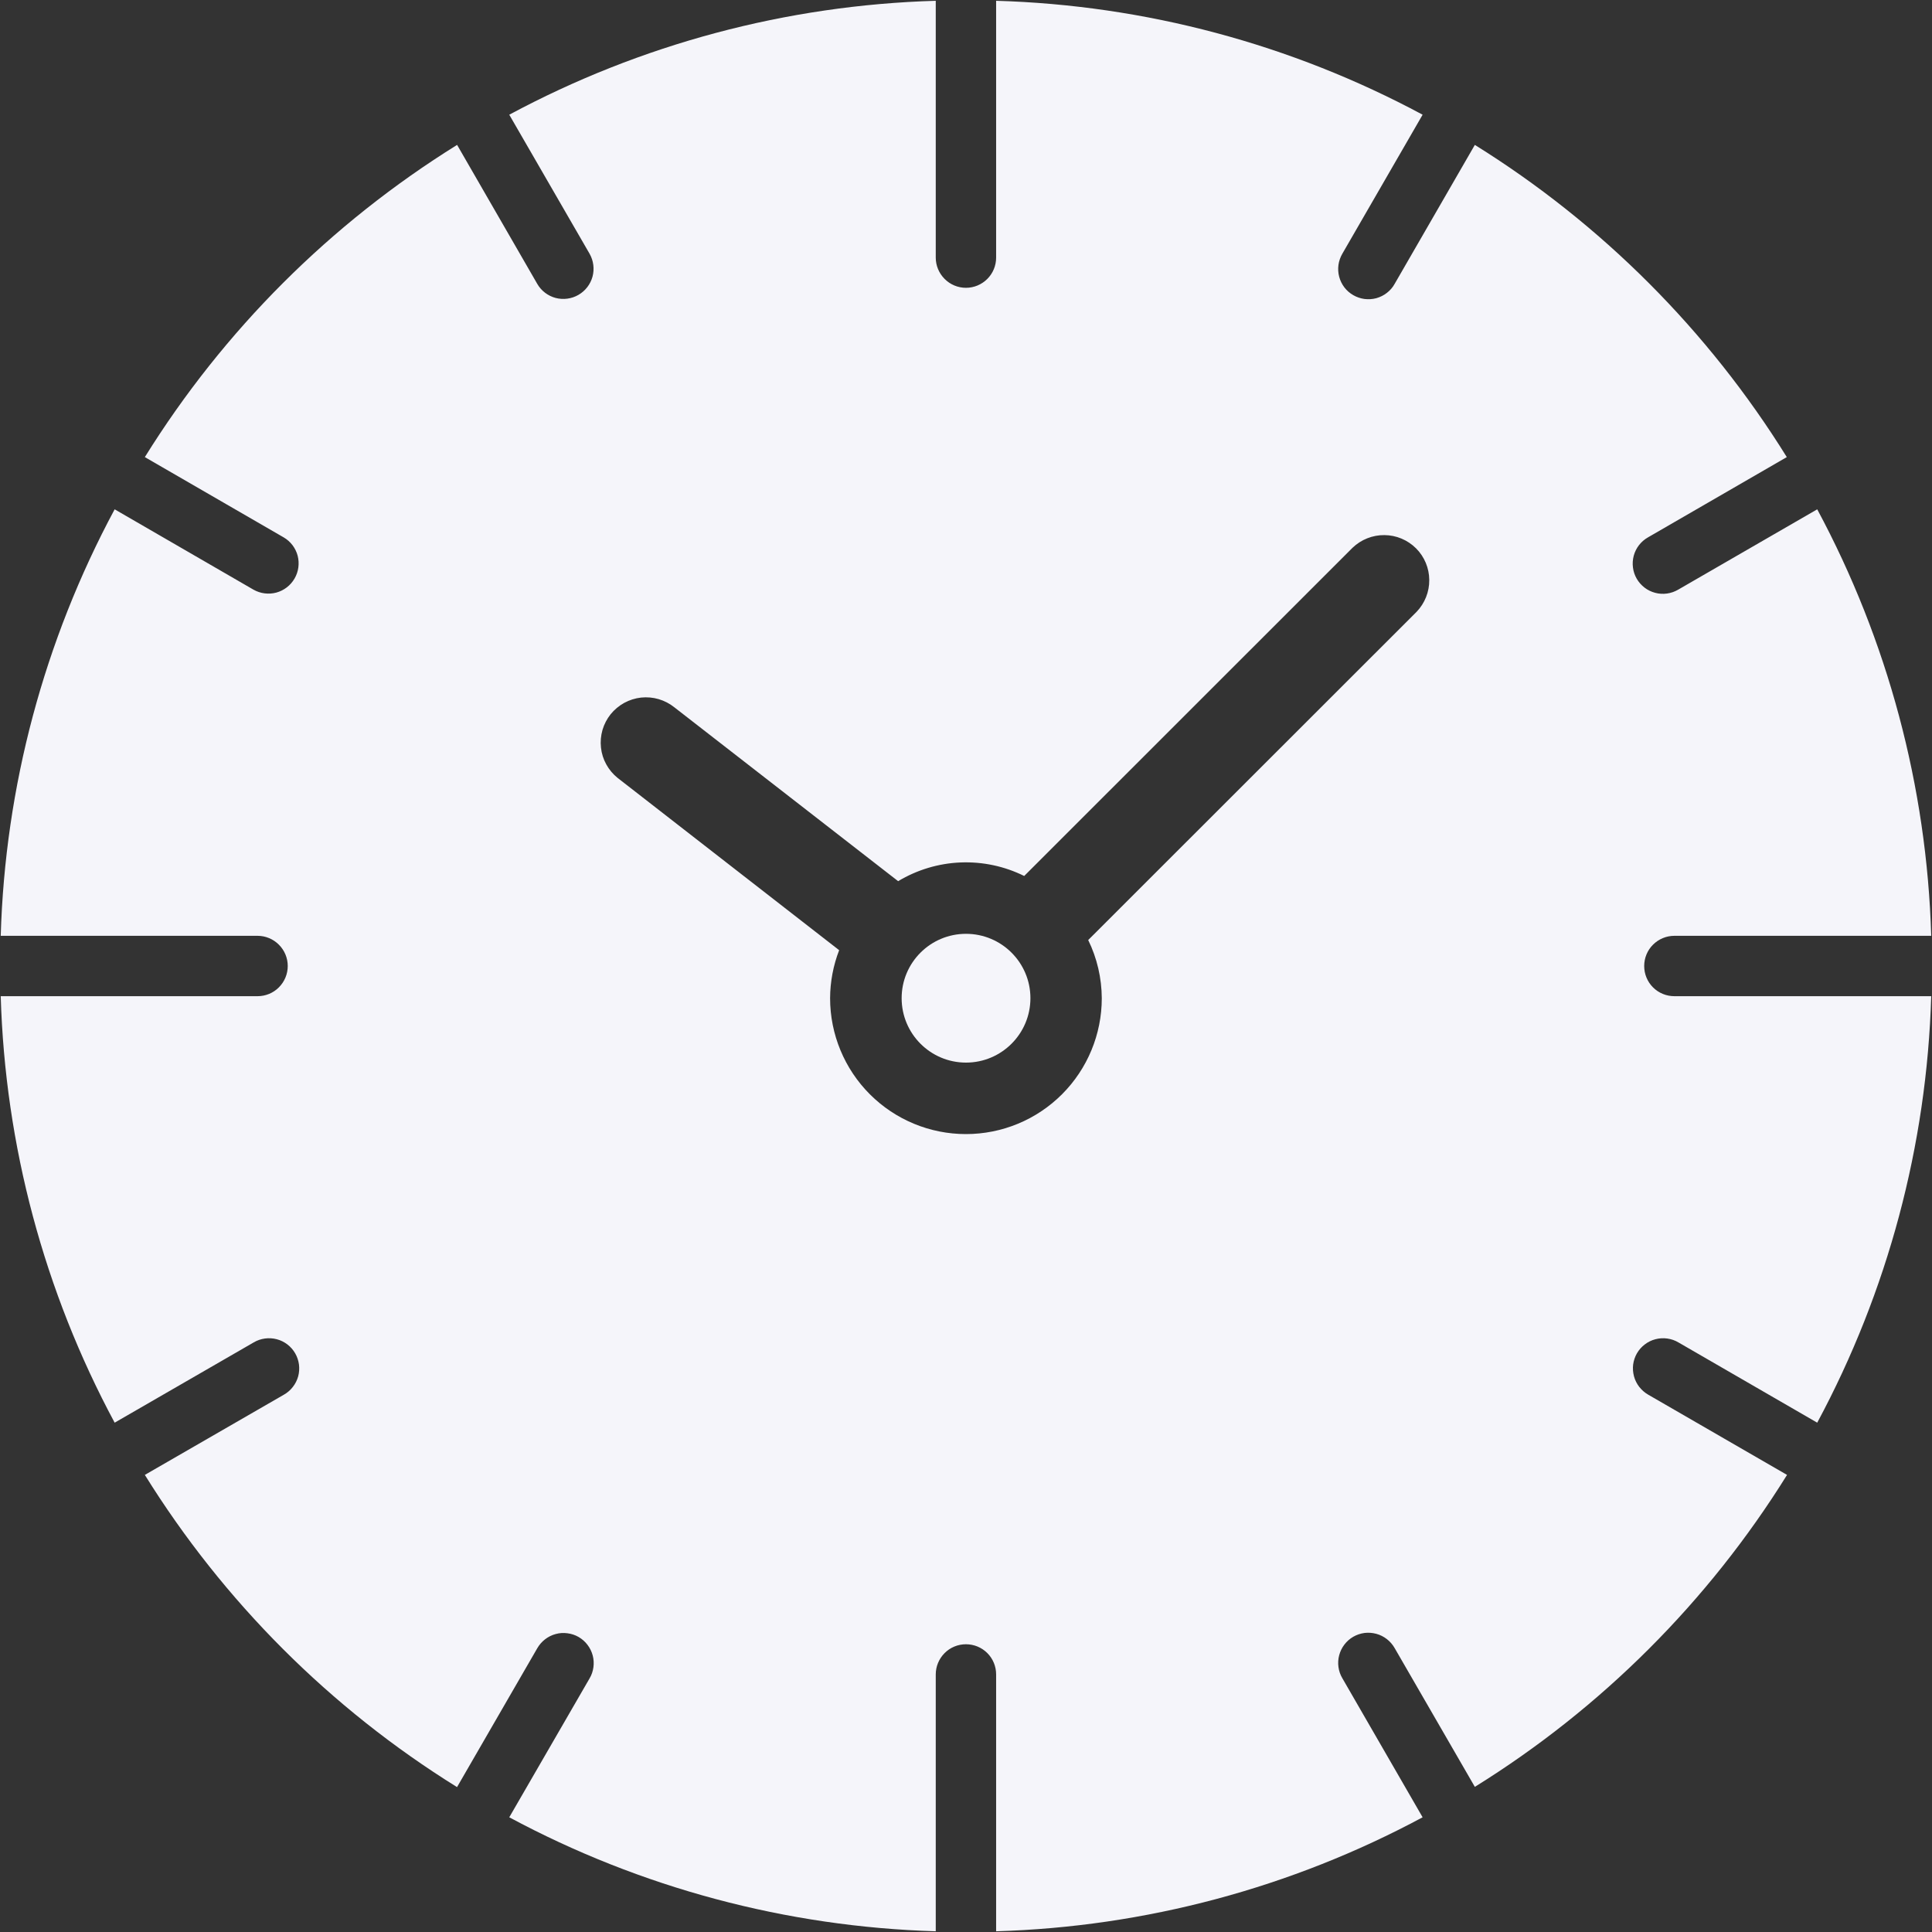 <svg width="32" height="32" viewBox="0 0 32 32" fill="none" xmlns="http://www.w3.org/2000/svg">
<rect x="0" y="0" width="32" height="32" fill="#333333" stroke="none"/>
<g clip-path="url(#clip0_237_1488)">
<path d="M16 17.6C16.589 17.6 17.067 17.122 17.067 16.533C17.067 15.944 16.589 15.467 16 15.467C15.411 15.467 14.934 15.944 14.934 16.533C14.934 17.122 15.411 17.6 16 17.6Z" fill="#F5F5FA"/>
<path d="M27.233 16C27.233 15.868 27.285 15.74 27.379 15.647C27.473 15.553 27.6 15.5 27.733 15.5H31.987C31.914 13.031 31.268 10.613 30.099 8.436L27.795 9.767C27.738 9.8 27.675 9.822 27.61 9.831C27.545 9.84 27.478 9.836 27.415 9.819C27.351 9.802 27.291 9.773 27.239 9.733C27.186 9.692 27.142 9.642 27.109 9.585C27.076 9.528 27.055 9.465 27.047 9.4C27.038 9.334 27.043 9.268 27.06 9.204C27.077 9.141 27.107 9.081 27.147 9.029C27.188 8.977 27.238 8.933 27.295 8.901L29.595 7.571C28.293 5.474 26.524 3.704 24.428 2.4L23.099 4.703C23.067 4.761 23.023 4.811 22.971 4.851C22.919 4.892 22.859 4.921 22.796 4.939C22.732 4.956 22.666 4.96 22.6 4.952C22.535 4.943 22.472 4.922 22.415 4.889C22.357 4.856 22.307 4.812 22.267 4.76C22.227 4.707 22.198 4.648 22.181 4.584C22.164 4.52 22.16 4.454 22.169 4.388C22.178 4.323 22.2 4.26 22.233 4.203L23.563 1.9C21.387 0.731 18.968 0.085 16.499 0.013V4.267C16.499 4.399 16.447 4.526 16.353 4.62C16.259 4.714 16.132 4.767 15.999 4.767C15.867 4.767 15.739 4.714 15.646 4.62C15.552 4.526 15.499 4.399 15.499 4.267V0.013C13.03 0.085 10.611 0.731 8.435 1.9L9.766 4.204C9.831 4.319 9.848 4.455 9.814 4.582C9.779 4.71 9.695 4.818 9.581 4.884C9.467 4.95 9.331 4.968 9.203 4.935C9.076 4.901 8.966 4.818 8.9 4.704L7.571 2.4C5.473 3.704 3.703 5.473 2.399 7.571L4.699 8.901C4.813 8.967 4.896 9.077 4.93 9.204C4.963 9.332 4.945 9.468 4.879 9.582C4.813 9.696 4.705 9.78 4.577 9.815C4.45 9.849 4.314 9.832 4.199 9.767L1.899 8.436C0.73 10.613 0.084 13.031 0.012 15.5H4.266C4.398 15.5 4.526 15.553 4.619 15.647C4.713 15.74 4.766 15.868 4.766 16C4.766 16.133 4.713 16.26 4.619 16.354C4.526 16.448 4.398 16.5 4.266 16.5H0.012C0.084 18.969 0.73 21.388 1.899 23.564L4.203 22.234C4.26 22.2 4.323 22.179 4.388 22.17C4.454 22.161 4.52 22.165 4.584 22.182C4.648 22.198 4.707 22.228 4.76 22.268C4.812 22.308 4.856 22.358 4.889 22.415C4.922 22.472 4.943 22.535 4.952 22.601C4.96 22.666 4.956 22.732 4.939 22.796C4.921 22.86 4.892 22.919 4.851 22.971C4.811 23.023 4.761 23.067 4.703 23.1L2.399 24.429C3.703 26.527 5.472 28.297 7.57 29.6L8.899 27.3C8.932 27.243 8.975 27.193 9.028 27.152C9.08 27.112 9.139 27.082 9.203 27.065C9.267 27.047 9.333 27.043 9.398 27.052C9.464 27.06 9.527 27.081 9.584 27.114C9.641 27.147 9.691 27.191 9.731 27.244C9.771 27.296 9.8 27.356 9.817 27.419C9.834 27.483 9.838 27.55 9.829 27.615C9.82 27.68 9.799 27.743 9.765 27.8L8.435 30.1C10.611 31.269 13.03 31.915 15.499 31.988V27.734C15.499 27.601 15.552 27.474 15.646 27.38C15.739 27.286 15.867 27.234 15.999 27.234C16.132 27.234 16.259 27.286 16.353 27.38C16.447 27.474 16.499 27.601 16.499 27.734V31.988C18.968 31.915 21.387 31.269 23.563 30.1L22.233 27.796C22.199 27.739 22.178 27.676 22.169 27.611C22.16 27.546 22.164 27.479 22.181 27.416C22.198 27.352 22.227 27.292 22.267 27.24C22.307 27.187 22.357 27.143 22.414 27.11C22.471 27.077 22.534 27.056 22.6 27.047C22.665 27.039 22.731 27.044 22.795 27.061C22.859 27.078 22.918 27.108 22.97 27.148C23.023 27.189 23.066 27.239 23.099 27.296L24.428 29.596C26.525 28.294 28.295 26.526 29.599 24.429L27.299 23.1C27.242 23.067 27.192 23.023 27.151 22.971C27.111 22.919 27.081 22.86 27.064 22.796C27.047 22.732 27.042 22.666 27.05 22.601C27.059 22.535 27.08 22.472 27.113 22.415C27.146 22.358 27.19 22.308 27.243 22.268C27.295 22.228 27.355 22.198 27.419 22.182C27.482 22.165 27.549 22.161 27.614 22.17C27.679 22.179 27.742 22.2 27.799 22.234L30.099 23.564C31.268 21.388 31.914 18.969 31.987 16.5H27.733C27.6 16.5 27.473 16.448 27.379 16.354C27.285 16.26 27.233 16.133 27.233 16ZM23.463 10.134L18.024 15.57C18.171 15.87 18.247 16.2 18.249 16.534C18.249 17.13 18.012 17.703 17.59 18.125C17.168 18.547 16.596 18.784 15.999 18.784C15.402 18.784 14.83 18.547 14.408 18.125C13.986 17.703 13.749 17.13 13.749 16.534C13.75 16.262 13.801 15.992 13.899 15.738L10.23 12.885C10.153 12.823 10.089 12.747 10.042 12.661C9.994 12.575 9.964 12.48 9.954 12.382C9.943 12.284 9.952 12.185 9.979 12.09C10.007 11.995 10.053 11.907 10.114 11.83C10.176 11.754 10.252 11.69 10.339 11.642C10.425 11.595 10.52 11.565 10.618 11.554C10.716 11.544 10.815 11.552 10.91 11.58C11.004 11.608 11.092 11.653 11.169 11.715L14.876 14.595C15.189 14.407 15.544 14.3 15.909 14.285C16.274 14.27 16.637 14.347 16.964 14.509L22.402 9.073C22.544 8.937 22.733 8.861 22.93 8.863C23.126 8.864 23.314 8.943 23.454 9.082C23.593 9.221 23.672 9.409 23.673 9.606C23.675 9.803 23.599 9.992 23.463 10.134Z" fill="#F5F5FA"/>
<path d="M16 17.283C16.414 17.283 16.75 16.947 16.75 16.533C16.75 16.119 16.414 15.783 16 15.783C15.586 15.783 15.25 16.119 15.25 16.533C15.25 16.947 15.586 17.283 16 17.283Z" fill="#F5F5FA"/>
</g>
<defs>
<clipPath id="clip0_237_1488">
<rect width="32" height="32" fill="white"/>
</clipPath>
</defs>
</svg>
